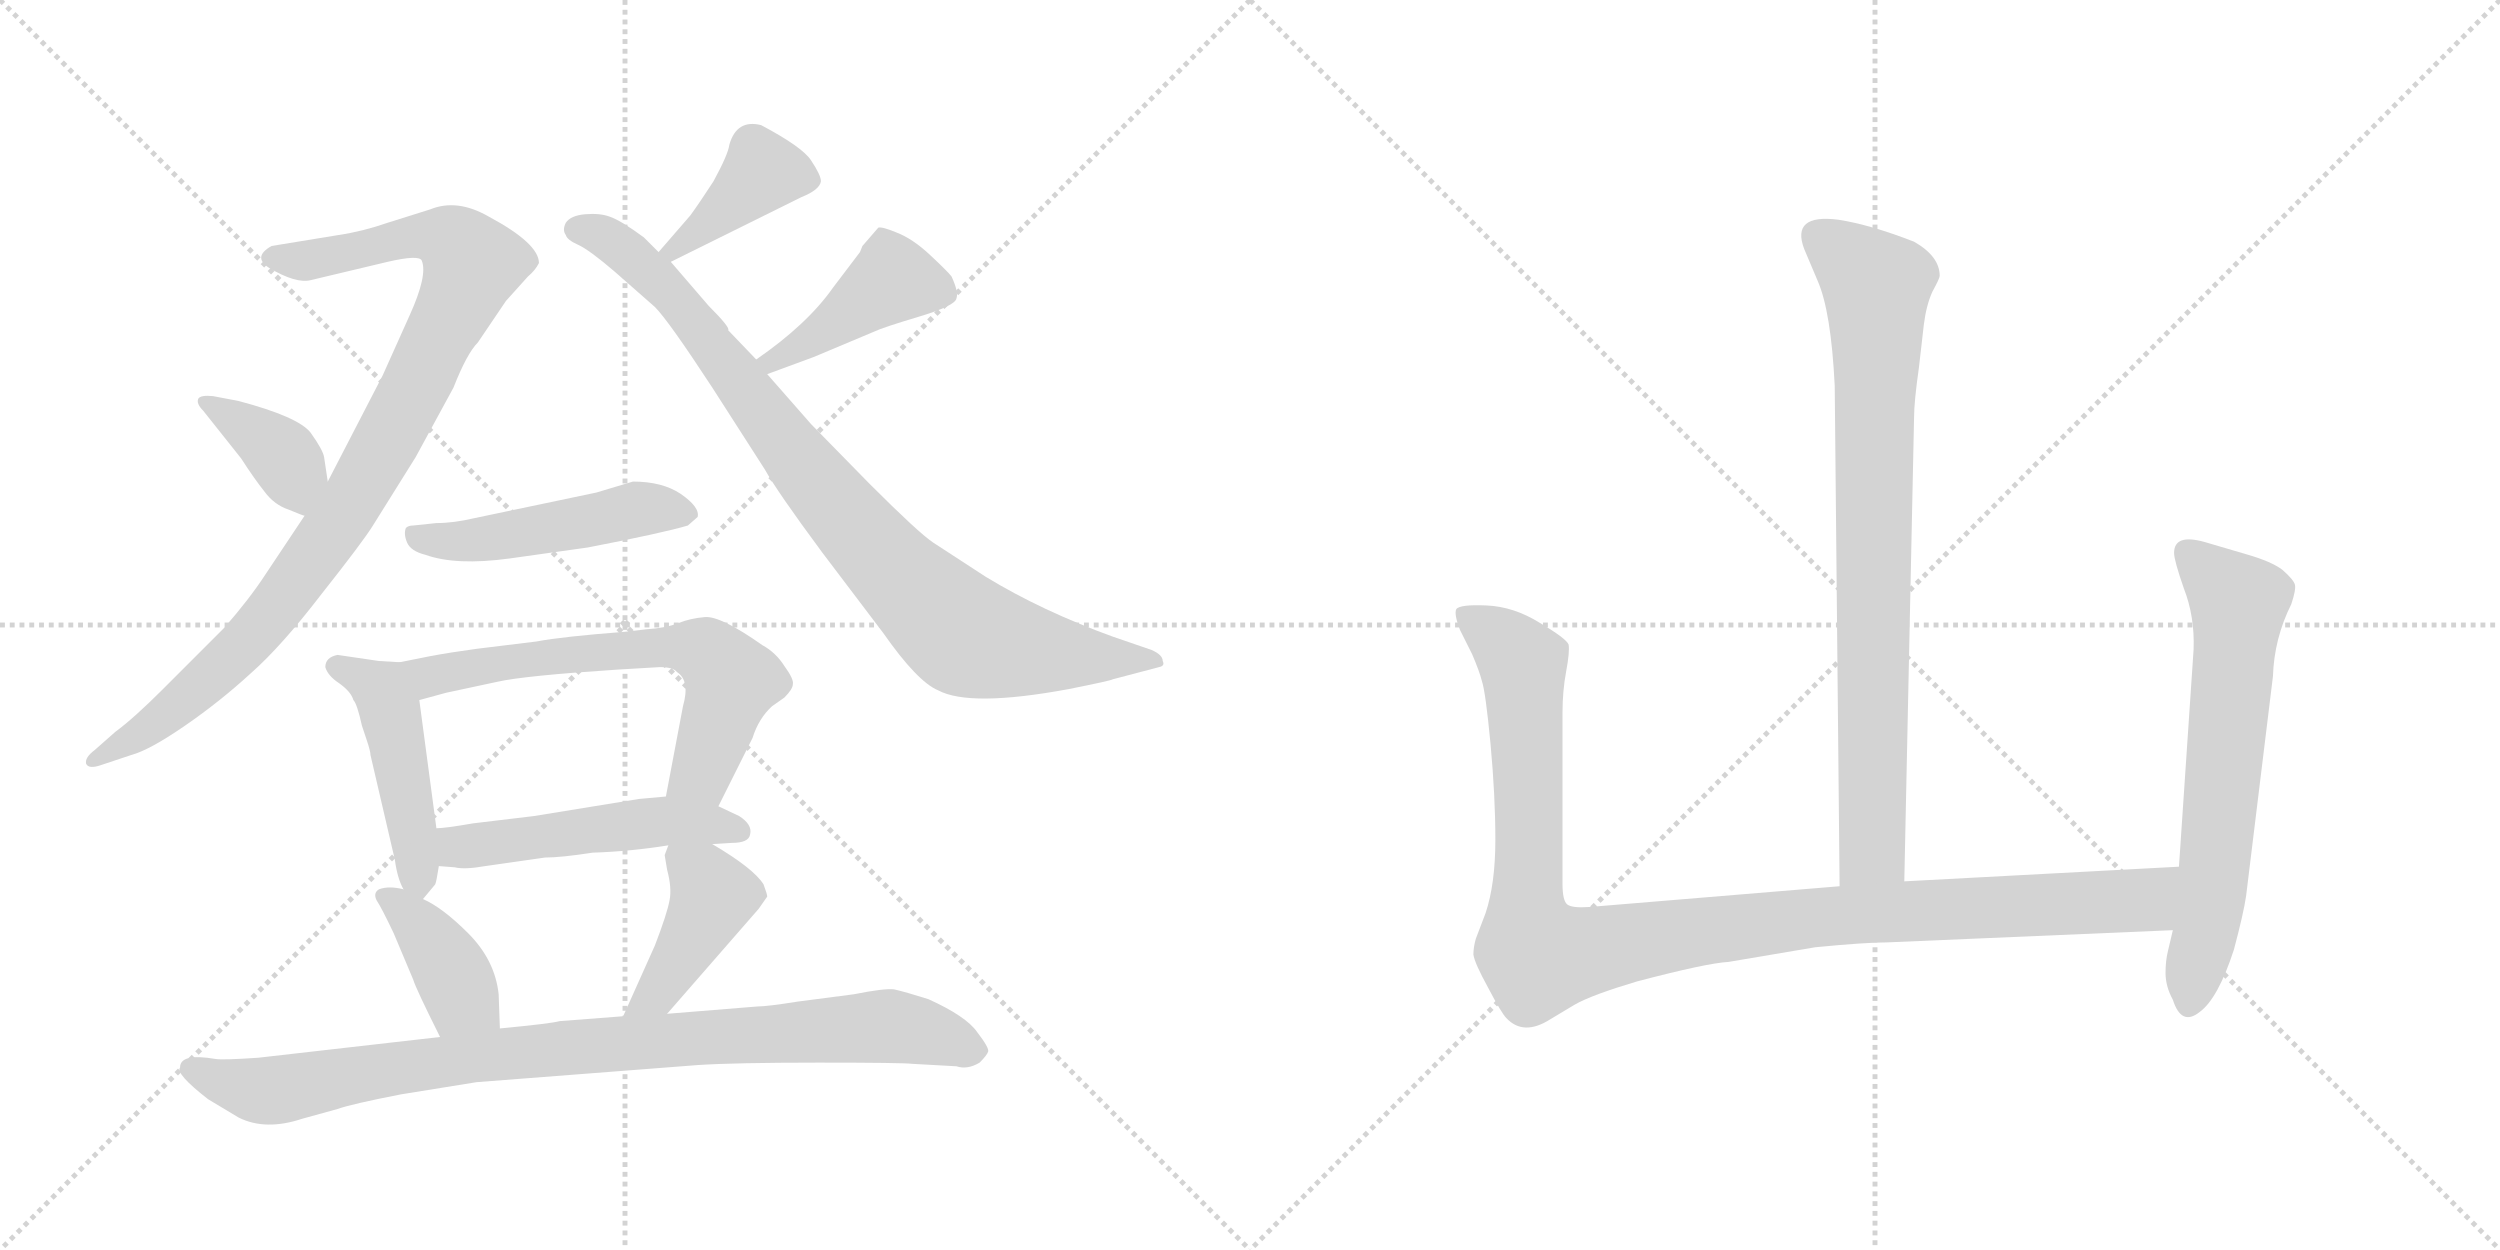 <svg version="1.1" viewBox="0 0 2048 1024" xmlns="http://www.w3.org/2000/svg">
  <g stroke="lightgray" stroke-dasharray="1,1" stroke-width="1" transform="scale(4, 4)">
    <line x1="0" y1="0" x2="256" y2="256"></line>
    <line x1="256" y1="0" x2="0" y2="256"></line>
    <line x1="128" y1="0" x2="128" y2="256"></line>
    <line x1="0" y1="128" x2="256" y2="128"></line>
    <line x1="256" y1="0" x2="512" y2="256"></line>
    <line x1="512" y1="0" x2="256" y2="256"></line>
    <line x1="384" y1="0" x2="384" y2="256"></line>
    <line x1="256" y1="128" x2="512" y2="128"></line>
  </g>
<g transform="scale(1, -1) translate(0, -850)">
   <style type="text/css">
    @keyframes keyframes0 {
      from {
       stroke: black;
       stroke-dashoffset: 950;
       stroke-width: 128;
       }
       76% {
       animation-timing-function: step-end;
       stroke: black;
       stroke-dashoffset: 0;
       stroke-width: 128;
       }
       to {
       stroke: black;
       stroke-width: 1024;
       }
       }
       #make-me-a-hanzi-animation-0 {
         animation: keyframes0 1.023s both;
         animation-delay: 0s;
         animation-timing-function: linear;
       }
    @keyframes keyframes1 {
      from {
       stroke: black;
       stroke-dashoffset: 375;
       stroke-width: 128;
       }
       55% {
       animation-timing-function: step-end;
       stroke: black;
       stroke-dashoffset: 0;
       stroke-width: 128;
       }
       to {
       stroke: black;
       stroke-width: 1024;
       }
       }
       #make-me-a-hanzi-animation-1 {
         animation: keyframes1 0.555s both;
         animation-delay: 1.023s;
         animation-timing-function: linear;
       }
    @keyframes keyframes2 {
      from {
       stroke: black;
       stroke-dashoffset: 394;
       stroke-width: 128;
       }
       56% {
       animation-timing-function: step-end;
       stroke: black;
       stroke-dashoffset: 0;
       stroke-width: 128;
       }
       to {
       stroke: black;
       stroke-width: 1024;
       }
       }
       #make-me-a-hanzi-animation-2 {
         animation: keyframes2 0.571s both;
         animation-delay: 1.578s;
         animation-timing-function: linear;
       }
    @keyframes keyframes3 {
      from {
       stroke: black;
       stroke-dashoffset: 877;
       stroke-width: 128;
       }
       74% {
       animation-timing-function: step-end;
       stroke: black;
       stroke-dashoffset: 0;
       stroke-width: 128;
       }
       to {
       stroke: black;
       stroke-width: 1024;
       }
       }
       #make-me-a-hanzi-animation-3 {
         animation: keyframes3 0.964s both;
         animation-delay: 2.149s;
         animation-timing-function: linear;
       }
    @keyframes keyframes4 {
      from {
       stroke: black;
       stroke-dashoffset: 422;
       stroke-width: 128;
       }
       58% {
       animation-timing-function: step-end;
       stroke: black;
       stroke-dashoffset: 0;
       stroke-width: 128;
       }
       to {
       stroke: black;
       stroke-width: 1024;
       }
       }
       #make-me-a-hanzi-animation-4 {
         animation: keyframes4 0.593s both;
         animation-delay: 3.113s;
         animation-timing-function: linear;
       }
    @keyframes keyframes5 {
      from {
       stroke: black;
       stroke-dashoffset: 484;
       stroke-width: 128;
       }
       61% {
       animation-timing-function: step-end;
       stroke: black;
       stroke-dashoffset: 0;
       stroke-width: 128;
       }
       to {
       stroke: black;
       stroke-width: 1024;
       }
       }
       #make-me-a-hanzi-animation-5 {
         animation: keyframes5 0.644s both;
         animation-delay: 3.706s;
         animation-timing-function: linear;
       }
    @keyframes keyframes6 {
      from {
       stroke: black;
       stroke-dashoffset: 462;
       stroke-width: 128;
       }
       60% {
       animation-timing-function: step-end;
       stroke: black;
       stroke-dashoffset: 0;
       stroke-width: 128;
       }
       to {
       stroke: black;
       stroke-width: 1024;
       }
       }
       #make-me-a-hanzi-animation-6 {
         animation: keyframes6 0.626s both;
         animation-delay: 4.35s;
         animation-timing-function: linear;
       }
    @keyframes keyframes7 {
      from {
       stroke: black;
       stroke-dashoffset: 637;
       stroke-width: 128;
       }
       67% {
       animation-timing-function: step-end;
       stroke: black;
       stroke-dashoffset: 0;
       stroke-width: 128;
       }
       to {
       stroke: black;
       stroke-width: 1024;
       }
       }
       #make-me-a-hanzi-animation-7 {
         animation: keyframes7 0.768s both;
         animation-delay: 4.976s;
         animation-timing-function: linear;
       }
    @keyframes keyframes8 {
      from {
       stroke: black;
       stroke-dashoffset: 501;
       stroke-width: 128;
       }
       62% {
       animation-timing-function: step-end;
       stroke: black;
       stroke-dashoffset: 0;
       stroke-width: 128;
       }
       to {
       stroke: black;
       stroke-width: 1024;
       }
       }
       #make-me-a-hanzi-animation-8 {
         animation: keyframes8 0.658s both;
         animation-delay: 5.744s;
         animation-timing-function: linear;
       }
    @keyframes keyframes9 {
      from {
       stroke: black;
       stroke-dashoffset: 391;
       stroke-width: 128;
       }
       56% {
       animation-timing-function: step-end;
       stroke: black;
       stroke-dashoffset: 0;
       stroke-width: 128;
       }
       to {
       stroke: black;
       stroke-width: 1024;
       }
       }
       #make-me-a-hanzi-animation-9 {
         animation: keyframes9 0.568s both;
         animation-delay: 6.402s;
         animation-timing-function: linear;
       }
    @keyframes keyframes10 {
      from {
       stroke: black;
       stroke-dashoffset: 419;
       stroke-width: 128;
       }
       58% {
       animation-timing-function: step-end;
       stroke: black;
       stroke-dashoffset: 0;
       stroke-width: 128;
       }
       to {
       stroke: black;
       stroke-width: 1024;
       }
       }
       #make-me-a-hanzi-animation-10 {
         animation: keyframes10 0.591s both;
         animation-delay: 6.97s;
         animation-timing-function: linear;
       }
    @keyframes keyframes11 {
      from {
       stroke: black;
       stroke-dashoffset: 909;
       stroke-width: 128;
       }
       75% {
       animation-timing-function: step-end;
       stroke: black;
       stroke-dashoffset: 0;
       stroke-width: 128;
       }
       to {
       stroke: black;
       stroke-width: 1024;
       }
       }
       #make-me-a-hanzi-animation-11 {
         animation: keyframes11 0.99s both;
         animation-delay: 7.561s;
         animation-timing-function: linear;
       }
    @keyframes keyframes12 {
      from {
       stroke: black;
       stroke-dashoffset: 810;
       stroke-width: 128;
       }
       73% {
       animation-timing-function: step-end;
       stroke: black;
       stroke-dashoffset: 0;
       stroke-width: 128;
       }
       to {
       stroke: black;
       stroke-width: 1024;
       }
       }
       #make-me-a-hanzi-animation-12 {
         animation: keyframes12 0.909s both;
         animation-delay: 8.551s;
         animation-timing-function: linear;
       }
    @keyframes keyframes13 {
      from {
       stroke: black;
       stroke-dashoffset: 1090;
       stroke-width: 128;
       }
       78% {
       animation-timing-function: step-end;
       stroke: black;
       stroke-dashoffset: 0;
       stroke-width: 128;
       }
       to {
       stroke: black;
       stroke-width: 1024;
       }
       }
       #make-me-a-hanzi-animation-13 {
         animation: keyframes13 1.137s both;
         animation-delay: 9.46s;
         animation-timing-function: linear;
       }
    @keyframes keyframes14 {
      from {
       stroke: black;
       stroke-dashoffset: 639;
       stroke-width: 128;
       }
       68% {
       animation-timing-function: step-end;
       stroke: black;
       stroke-dashoffset: 0;
       stroke-width: 128;
       }
       to {
       stroke: black;
       stroke-width: 1024;
       }
       }
       #make-me-a-hanzi-animation-14 {
         animation: keyframes14 0.77s both;
         animation-delay: 10.597s;
         animation-timing-function: linear;
       }
</style>
<path d="M 249.5 427.5 L 217.5 379.5 Q 204.5 359.5 183.5 335.5 L 133.5 285.5 Q 109.5 261.5 94.5 250.5 L 77.5 235.5 Q 69.5 229.5 70.5 224.5 Q 72.5 219.5 83.5 223.5 L 107.5 231.5 Q 122.5 235.5 151.5 255.5 Q 180.5 275.5 205.5 298.5 Q 230.5 320.5 263.5 363.5 Q 297.5 406.5 305.5 419.5 L 340.5 475.5 L 371.5 532.5 Q 382.5 560.5 391.5 569.5 L 414.5 603.5 L 432.5 623.5 Q 438.5 628.5 441.5 634.5 Q 441.5 650.5 400.5 672.5 Q 374.5 687.5 352.5 678.5 L 317.5 667.5 Q 297.5 660.5 277.5 657.5 L 222.5 648.5 Q 206.5 639.5 220.5 630.5 Q 242.5 617.5 254.5 620.5 L 317.5 635.5 Q 343.5 641.5 345.5 636.5 Q 350.5 624.5 335.5 591.5 L 313.5 542.5 L 268.5 455.5 L 249.5 427.5 Z" fill="lightgray"></path> 
<path d="M 268.5 455.5 L 265.5 475.5 Q 264.5 481.5 254.5 495.5 Q 244.5 508.5 195.5 521.5 L 174.5 525.5 Q 164.5 526.5 162.5 523.5 Q 160.5 519.5 166.5 513.5 L 197.5 474.5 Q 208.5 457.5 216.5 447.5 Q 224.5 436.5 236.5 432.5 Q 248.5 427.5 249.5 427.5 C 273.5 419.5 272.5 425.5 268.5 455.5 Z" fill="lightgray"></path> 
<path d="M 565.5 673.5 L 539.5 643.5 C 519.5 620.5 522.5 622.5 549.5 635.5 L 656.5 688.5 Q 671.5 694.5 672.5 701.5 Q 672.5 706.5 664.5 718.5 Q 657.5 729.5 623.5 747.5 Q 603.5 752.5 597.5 731.5 Q 596.5 723.5 584.5 701.5 Q 573.5 684.5 565.5 673.5 Z" fill="lightgray"></path> 
<path d="M 539.5 643.5 L 527.5 655.5 Q 508.5 669.5 499.5 672.5 Q 491.5 675.5 479.5 674.5 Q 467.5 673.5 463.5 667.5 Q 460.5 661.5 463.5 657.5 Q 464.5 653.5 473.5 649.5 Q 482.5 645.5 503.5 627.5 L 536.5 598.5 Q 547.5 587.5 583.5 532.5 L 626.5 465.5 Q 636.5 447.5 673.5 397.5 L 723.5 331.5 Q 751.5 291.5 768.5 284.5 Q 794.5 270.5 875.5 285.5 Q 910.5 292.5 911.5 293.5 L 949.5 303.5 Q 954.5 304.5 952.5 308.5 Q 952.5 313.5 943.5 317.5 L 911.5 328.5 Q 853.5 349.5 807.5 377.5 L 764.5 405.5 Q 752.5 413.5 712.5 453.5 L 664.5 502.5 L 628.5 543.5 L 619.5 555.5 L 596.5 579.5 Q 598.5 581.5 580.5 599.5 L 549.5 635.5 L 539.5 643.5 Z" fill="lightgray"></path> 
<path d="M 628.5 543.5 L 666.5 557.5 L 716.5 578.5 Q 722.5 581.5 752.5 590.5 Q 782.5 599.5 783.5 605.5 Q 785.5 610.5 779.5 623.5 Q 776.5 627.5 761.5 641.5 Q 747.5 654.5 734.5 659.5 Q 722.5 664.5 719.5 663.5 L 706.5 648.5 L 704.5 643.5 L 682.5 614.5 Q 661.5 584.5 619.5 555.5 C 594.5 538.5 600.5 533.5 628.5 543.5 Z" fill="lightgray"></path> 
<path d="M 488.5 446.5 L 388.5 425.5 Q 371.5 421.5 357.5 421.5 L 338.5 419.5 Q 334.5 419.5 332.5 417.5 Q 330.5 412.5 333.5 405.5 Q 336.5 398.5 348.5 395.5 Q 373.5 386.5 417.5 392.5 L 481.5 401.5 Q 543.5 413.5 563.5 419.5 L 571.5 426.5 Q 573.5 434.5 557.5 445.5 Q 542.5 455.5 518.5 455.5 L 488.5 446.5 Z" fill="lightgray"></path> 
<path d="M 327.5 307.5 L 310.5 308.5 L 276.5 313.5 Q 266.5 311.5 266.5 303.5 Q 268.5 296.5 277.5 290.5 Q 287.5 283.5 289.5 276.5 Q 292.5 273.5 296.5 255.5 L 300.5 243.5 Q 303.5 234.5 303.5 231.5 L 323.5 145.5 Q 325.5 130.5 330.5 121.5 C 338.5 103.5 338.5 103.5 346.5 113.5 L 356.5 125.5 Q 357.5 127.5 359.5 140.5 L 357.5 171.5 L 343.5 276.5 C 339.5 306.5 339.5 306.5 327.5 307.5 Z" fill="lightgray"></path> 
<path d="M 529.5 334.5 L 512.5 332.5 Q 460.5 328.5 439.5 324.5 L 390.5 318.5 Q 368.5 315.5 352.5 312.5 L 327.5 307.5 C 298.5 301.5 314.5 268.5 343.5 276.5 L 365.5 282.5 L 407.5 291.5 Q 429.5 296.5 506.5 301.5 L 540.5 303.5 Q 551.5 303.5 554.5 299.5 Q 565.5 292.5 559.5 271.5 L 545.5 197.5 C 539.5 168.5 575.5 162.5 588.5 189.5 L 616.5 245.5 Q 621.5 261.5 632.5 271.5 L 642.5 278.5 Q 649.5 285.5 649.5 289.5 Q 650.5 293.5 642.5 304.5 Q 635.5 315.5 624.5 321.5 Q 590.5 345.5 577.5 344.5 Q 565.5 343.5 555.5 339.5 Q 545.5 335.5 529.5 334.5 Z" fill="lightgray"></path> 
<path d="M 583.5 158.5 L 599.5 159.5 Q 613.5 159.5 614.5 166.5 Q 616.5 174.5 605.5 181.5 L 588.5 189.5 L 545.5 197.5 L 523.5 195.5 L 437.5 181.5 L 387.5 175.5 Q 364.5 171.5 357.5 171.5 C 327.5 169.5 329.5 142.5 359.5 140.5 L 372.5 139.5 Q 380.5 137.5 397.5 140.5 L 446.5 147.5 Q 459.5 147.5 485.5 151.5 Q 516.5 152.5 547.5 157.5 L 583.5 158.5 Z" fill="lightgray"></path> 
<path d="M 330.5 121.5 Q 318.5 124.5 310.5 121.5 Q 305.5 118.5 308.5 112.5 Q 312.5 106.5 322.5 85.5 L 338.5 47.5 Q 340.5 40.5 360.5 0.5 C 373.5 -26.5 410.5 -22.5 409.5 7.5 L 408.5 35.5 Q 405.5 63.5 383.5 85.5 Q 362.5 106.5 346.5 113.5 L 330.5 121.5 Z" fill="lightgray"></path> 
<path d="M 546.5 19.5 L 621.5 105.5 L 628.5 115.5 Q 628.5 117.5 625.5 125.5 Q 617.5 138.5 583.5 158.5 C 557.5 173.5 554.5 175.5 547.5 157.5 L 544.5 149.5 L 546.5 137.5 Q 550.5 122.5 548.5 112.5 Q 546.5 101.5 536.5 75.5 L 510.5 17.5 C 498.5 -9.5 526.5 -3.5 546.5 19.5 Z" fill="lightgray"></path> 
<path d="M 360.5 0.5 L 211.5 -16.5 Q 182.5 -18.5 176.5 -17.5 Q 147.5 -12.5 147.5 -24.5 Q 143.5 -29.5 170.5 -50.5 L 195.5 -65.5 Q 217.5 -76.5 247.5 -66.5 L 276.5 -58.5 Q 287.5 -54.5 328.5 -46.5 L 390.5 -36.5 L 571.5 -22.5 Q 601.5 -20.5 670.5 -20.5 Q 739.5 -20.5 747.5 -21.5 L 783.5 -23.5 Q 792.5 -26.5 802.5 -20.5 Q 808.5 -14.5 809.5 -11.5 Q 810.5 -8.5 800.5 4.5 Q 791.5 17.5 760.5 31.5 Q 741.5 37.5 732.5 39.5 Q 724.5 40.5 699.5 35.5 L 653.5 29.5 Q 628.5 25.5 620.5 25.5 L 546.5 19.5 L 510.5 17.5 L 458.5 13.5 Q 451.5 11.5 409.5 7.5 L 360.5 0.5 Z" fill="lightgray"></path> 
<path d="M 1560.0 128.0 L 1568.0 508.0 Q 1568.0 521.0 1572.0 549.0 L 1576.0 584.0 Q 1578.0 600.0 1583.0 611.0 Q 1589.0 622.0 1589.0 624.0 Q 1589.0 640.0 1568.0 652.0 Q 1532.0 666.0 1506.0 670.0 Q 1467.0 675.0 1478.0 646.0 L 1489.0 620.0 Q 1500.0 595.0 1503.0 534.0 L 1507.0 124.0 C 1507.0 94.0 1559.0 98.0 1560.0 128.0 Z" fill="lightgray"></path> 
<path d="M 1280.0 126.0 L 1280.0 266.0 Q 1280.0 284.0 1283.0 300.0 Q 1286.0 316.0 1285.0 322.0 Q 1283.0 327.0 1261.0 340.0 Q 1240.0 353.0 1218.0 354.0 Q 1196.0 355.0 1193.0 351.0 Q 1191.0 347.0 1196.0 334.0 L 1206.0 314.0 Q 1212.0 300.0 1214.0 292.0 Q 1217.0 283.0 1221.0 241.0 Q 1225.0 198.0 1225.0 162.0 Q 1225.0 126.0 1217.0 102.0 L 1209.0 81.0 Q 1207.0 74.0 1207.0 68.0 Q 1208.0 61.0 1219.0 41.0 Q 1230.0 20.0 1234.0 16.0 Q 1248.0 1.0 1270.0 15.0 L 1290.0 27.0 Q 1304.0 35.0 1341.0 46.0 Q 1398.0 61.0 1416.0 62.0 L 1487.0 74.0 Q 1528.0 78.0 1546.0 78.0 L 1780.0 88.0 C 1810.0 89.0 1815.0 142.0 1785.0 140.0 L 1560.0 128.0 L 1507.0 124.0 L 1302.0 107.0 Q 1288.0 106.0 1284.0 109.0 Q 1280.0 112.0 1280.0 126.0 Z" fill="lightgray"></path> 
<path d="M 1780.0 88.0 L 1776.0 71.0 Q 1774.0 63.0 1774.0 53.0 Q 1774.0 42.0 1780.0 31.0 Q 1787.0 9.0 1802.0 21.0 Q 1817.0 32.0 1830.0 72.0 Q 1838.0 102.0 1840.0 116.0 L 1862.0 296.0 Q 1863.0 327.0 1877.0 355.0 Q 1881.0 367.0 1880.0 371.0 Q 1879.0 375.0 1870.0 383.0 Q 1861.0 390.0 1840.0 396.0 L 1806.0 406.0 Q 1781.0 413.0 1781.0 397.0 Q 1781.0 391.0 1789.0 368.0 Q 1798.0 345.0 1797.0 318.0 L 1785.0 140.0 L 1780.0 88.0 Z" fill="lightgray"></path> 
      <clipPath id="make-me-a-hanzi-clip-0">
      <path d="M 249.5 427.5 L 217.5 379.5 Q 204.5 359.5 183.5 335.5 L 133.5 285.5 Q 109.5 261.5 94.5 250.5 L 77.5 235.5 Q 69.5 229.5 70.5 224.5 Q 72.5 219.5 83.5 223.5 L 107.5 231.5 Q 122.5 235.5 151.5 255.5 Q 180.5 275.5 205.5 298.5 Q 230.5 320.5 263.5 363.5 Q 297.5 406.5 305.5 419.5 L 340.5 475.5 L 371.5 532.5 Q 382.5 560.5 391.5 569.5 L 414.5 603.5 L 432.5 623.5 Q 438.5 628.5 441.5 634.5 Q 441.5 650.5 400.5 672.5 Q 374.5 687.5 352.5 678.5 L 317.5 667.5 Q 297.5 660.5 277.5 657.5 L 222.5 648.5 Q 206.5 639.5 220.5 630.5 Q 242.5 617.5 254.5 620.5 L 317.5 635.5 Q 343.5 641.5 345.5 636.5 Q 350.5 624.5 335.5 591.5 L 313.5 542.5 L 268.5 455.5 L 249.5 427.5 Z" fill="lightgray"></path>
      </clipPath>
      <path clip-path="url(#make-me-a-hanzi-clip-0)" d="M 223.5 639.5 L 249.5 636.5 L 352.5 656.5 L 374.5 649.5 L 386.5 633.5 L 338.5 528.5 L 294.5 449.5 L 221.5 345.5 L 136.5 263.5 L 77.5 227.5 " fill="none" id="make-me-a-hanzi-animation-0" stroke-dasharray="822 1644" stroke-linecap="round"></path>

      <clipPath id="make-me-a-hanzi-clip-1">
      <path d="M 268.5 455.5 L 265.5 475.5 Q 264.5 481.5 254.5 495.5 Q 244.5 508.5 195.5 521.5 L 174.5 525.5 Q 164.5 526.5 162.5 523.5 Q 160.5 519.5 166.5 513.5 L 197.5 474.5 Q 208.5 457.5 216.5 447.5 Q 224.5 436.5 236.5 432.5 Q 248.5 427.5 249.5 427.5 C 273.5 419.5 272.5 425.5 268.5 455.5 Z" fill="lightgray"></path>
      </clipPath>
      <path clip-path="url(#make-me-a-hanzi-clip-1)" d="M 169.5 520.5 L 234.5 473.5 L 245.5 436.5 " fill="none" id="make-me-a-hanzi-animation-1" stroke-dasharray="247 494" stroke-linecap="round"></path>

      <clipPath id="make-me-a-hanzi-clip-2">
      <path d="M 565.5 673.5 L 539.5 643.5 C 519.5 620.5 522.5 622.5 549.5 635.5 L 656.5 688.5 Q 671.5 694.5 672.5 701.5 Q 672.5 706.5 664.5 718.5 Q 657.5 729.5 623.5 747.5 Q 603.5 752.5 597.5 731.5 Q 596.5 723.5 584.5 701.5 Q 573.5 684.5 565.5 673.5 Z" fill="lightgray"></path>
      </clipPath>
      <path clip-path="url(#make-me-a-hanzi-clip-2)" d="M 663.5 702.5 L 622.5 706.5 L 577.5 663.5 L 548.5 644.5 " fill="none" id="make-me-a-hanzi-animation-2" stroke-dasharray="266 532" stroke-linecap="round"></path>

      <clipPath id="make-me-a-hanzi-clip-3">
      <path d="M 539.5 643.5 L 527.5 655.5 Q 508.5 669.5 499.5 672.5 Q 491.5 675.5 479.5 674.5 Q 467.5 673.5 463.5 667.5 Q 460.5 661.5 463.5 657.5 Q 464.5 653.5 473.5 649.5 Q 482.5 645.5 503.5 627.5 L 536.5 598.5 Q 547.5 587.5 583.5 532.5 L 626.5 465.5 Q 636.5 447.5 673.5 397.5 L 723.5 331.5 Q 751.5 291.5 768.5 284.5 Q 794.5 270.5 875.5 285.5 Q 910.5 292.5 911.5 293.5 L 949.5 303.5 Q 954.5 304.5 952.5 308.5 Q 952.5 313.5 943.5 317.5 L 911.5 328.5 Q 853.5 349.5 807.5 377.5 L 764.5 405.5 Q 752.5 413.5 712.5 453.5 L 664.5 502.5 L 628.5 543.5 L 619.5 555.5 L 596.5 579.5 Q 598.5 581.5 580.5 599.5 L 549.5 635.5 L 539.5 643.5 Z" fill="lightgray"></path>
      </clipPath>
      <path clip-path="url(#make-me-a-hanzi-clip-3)" d="M 472.5 662.5 L 502.5 651.5 L 552.5 606.5 L 663.5 460.5 L 732.5 381.5 L 784.5 333.5 L 838.5 317.5 L 944.5 309.5 " fill="none" id="make-me-a-hanzi-animation-3" stroke-dasharray="749 1498" stroke-linecap="round"></path>

      <clipPath id="make-me-a-hanzi-clip-4">
      <path d="M 628.5 543.5 L 666.5 557.5 L 716.5 578.5 Q 722.5 581.5 752.5 590.5 Q 782.5 599.5 783.5 605.5 Q 785.5 610.5 779.5 623.5 Q 776.5 627.5 761.5 641.5 Q 747.5 654.5 734.5 659.5 Q 722.5 664.5 719.5 663.5 L 706.5 648.5 L 704.5 643.5 L 682.5 614.5 Q 661.5 584.5 619.5 555.5 C 594.5 538.5 600.5 533.5 628.5 543.5 Z" fill="lightgray"></path>
      </clipPath>
      <path clip-path="url(#make-me-a-hanzi-clip-4)" d="M 775.5 609.5 L 731.5 620.5 L 667.5 573.5 L 630.5 554.5 " fill="none" id="make-me-a-hanzi-animation-4" stroke-dasharray="294 588" stroke-linecap="round"></path>

      <clipPath id="make-me-a-hanzi-clip-5">
      <path d="M 488.5 446.5 L 388.5 425.5 Q 371.5 421.5 357.5 421.5 L 338.5 419.5 Q 334.5 419.5 332.5 417.5 Q 330.5 412.5 333.5 405.5 Q 336.5 398.5 348.5 395.5 Q 373.5 386.5 417.5 392.5 L 481.5 401.5 Q 543.5 413.5 563.5 419.5 L 571.5 426.5 Q 573.5 434.5 557.5 445.5 Q 542.5 455.5 518.5 455.5 L 488.5 446.5 Z" fill="lightgray"></path>
      </clipPath>
      <path clip-path="url(#make-me-a-hanzi-clip-5)" d="M 337.5 411.5 L 379.5 406.5 L 524.5 433.5 L 562.5 428.5 " fill="none" id="make-me-a-hanzi-animation-5" stroke-dasharray="356 712" stroke-linecap="round"></path>

      <clipPath id="make-me-a-hanzi-clip-6">
      <path d="M 327.5 307.5 L 310.5 308.5 L 276.5 313.5 Q 266.5 311.5 266.5 303.5 Q 268.5 296.5 277.5 290.5 Q 287.5 283.5 289.5 276.5 Q 292.5 273.5 296.5 255.5 L 300.5 243.5 Q 303.5 234.5 303.5 231.5 L 323.5 145.5 Q 325.5 130.5 330.5 121.5 C 338.5 103.5 338.5 103.5 346.5 113.5 L 356.5 125.5 Q 357.5 127.5 359.5 140.5 L 357.5 171.5 L 343.5 276.5 C 339.5 306.5 339.5 306.5 327.5 307.5 Z" fill="lightgray"></path>
      </clipPath>
      <path clip-path="url(#make-me-a-hanzi-clip-6)" d="M 275.5 304.5 L 314.5 281.5 L 346.5 123.5 " fill="none" id="make-me-a-hanzi-animation-6" stroke-dasharray="334 668" stroke-linecap="round"></path>

      <clipPath id="make-me-a-hanzi-clip-7">
      <path d="M 529.5 334.5 L 512.5 332.5 Q 460.5 328.5 439.5 324.5 L 390.5 318.5 Q 368.5 315.5 352.5 312.5 L 327.5 307.5 C 298.5 301.5 314.5 268.5 343.5 276.5 L 365.5 282.5 L 407.5 291.5 Q 429.5 296.5 506.5 301.5 L 540.5 303.5 Q 551.5 303.5 554.5 299.5 Q 565.5 292.5 559.5 271.5 L 545.5 197.5 C 539.5 168.5 575.5 162.5 588.5 189.5 L 616.5 245.5 Q 621.5 261.5 632.5 271.5 L 642.5 278.5 Q 649.5 285.5 649.5 289.5 Q 650.5 293.5 642.5 304.5 Q 635.5 315.5 624.5 321.5 Q 590.5 345.5 577.5 344.5 Q 565.5 343.5 555.5 339.5 Q 545.5 335.5 529.5 334.5 Z" fill="lightgray"></path>
      </clipPath>
      <path clip-path="url(#make-me-a-hanzi-clip-7)" d="M 334.5 304.5 L 355.5 296.5 L 503.5 318.5 L 575.5 316.5 L 599.5 289.5 L 574.5 217.5 L 554.5 203.5 " fill="none" id="make-me-a-hanzi-animation-7" stroke-dasharray="509 1018" stroke-linecap="round"></path>

      <clipPath id="make-me-a-hanzi-clip-8">
      <path d="M 583.5 158.5 L 599.5 159.5 Q 613.5 159.5 614.5 166.5 Q 616.5 174.5 605.5 181.5 L 588.5 189.5 L 545.5 197.5 L 523.5 195.5 L 437.5 181.5 L 387.5 175.5 Q 364.5 171.5 357.5 171.5 C 327.5 169.5 329.5 142.5 359.5 140.5 L 372.5 139.5 Q 380.5 137.5 397.5 140.5 L 446.5 147.5 Q 459.5 147.5 485.5 151.5 Q 516.5 152.5 547.5 157.5 L 583.5 158.5 Z" fill="lightgray"></path>
      </clipPath>
      <path clip-path="url(#make-me-a-hanzi-clip-8)" d="M 363.5 164.5 L 388.5 156.5 L 541.5 177.5 L 605.5 169.5 " fill="none" id="make-me-a-hanzi-animation-8" stroke-dasharray="373 746" stroke-linecap="round"></path>

      <clipPath id="make-me-a-hanzi-clip-9">
      <path d="M 330.5 121.5 Q 318.5 124.5 310.5 121.5 Q 305.5 118.5 308.5 112.5 Q 312.5 106.5 322.5 85.5 L 338.5 47.5 Q 340.5 40.5 360.5 0.5 C 373.5 -26.5 410.5 -22.5 409.5 7.5 L 408.5 35.5 Q 405.5 63.5 383.5 85.5 Q 362.5 106.5 346.5 113.5 L 330.5 121.5 Z" fill="lightgray"></path>
      </clipPath>
      <path clip-path="url(#make-me-a-hanzi-clip-9)" d="M 316.5 115.5 L 358.5 72.5 L 378.5 33.5 L 402.5 14.5 " fill="none" id="make-me-a-hanzi-animation-9" stroke-dasharray="263 526" stroke-linecap="round"></path>

      <clipPath id="make-me-a-hanzi-clip-10">
      <path d="M 546.5 19.5 L 621.5 105.5 L 628.5 115.5 Q 628.5 117.5 625.5 125.5 Q 617.5 138.5 583.5 158.5 C 557.5 173.5 554.5 175.5 547.5 157.5 L 544.5 149.5 L 546.5 137.5 Q 550.5 122.5 548.5 112.5 Q 546.5 101.5 536.5 75.5 L 510.5 17.5 C 498.5 -9.5 526.5 -3.5 546.5 19.5 Z" fill="lightgray"></path>
      </clipPath>
      <path clip-path="url(#make-me-a-hanzi-clip-10)" d="M 553.5 150.5 L 577.5 129.5 L 582.5 111.5 L 538.5 36.5 L 516.5 23.5 " fill="none" id="make-me-a-hanzi-animation-10" stroke-dasharray="291 582" stroke-linecap="round"></path>

      <clipPath id="make-me-a-hanzi-clip-11">
      <path d="M 360.5 0.5 L 211.5 -16.5 Q 182.5 -18.5 176.5 -17.5 Q 147.5 -12.5 147.5 -24.5 Q 143.5 -29.5 170.5 -50.5 L 195.5 -65.5 Q 217.5 -76.5 247.5 -66.5 L 276.5 -58.5 Q 287.5 -54.5 328.5 -46.5 L 390.5 -36.5 L 571.5 -22.5 Q 601.5 -20.5 670.5 -20.5 Q 739.5 -20.5 747.5 -21.5 L 783.5 -23.5 Q 792.5 -26.5 802.5 -20.5 Q 808.5 -14.5 809.5 -11.5 Q 810.5 -8.5 800.5 4.5 Q 791.5 17.5 760.5 31.5 Q 741.5 37.5 732.5 39.5 Q 724.5 40.5 699.5 35.5 L 653.5 29.5 Q 628.5 25.5 620.5 25.5 L 546.5 19.5 L 510.5 17.5 L 458.5 13.5 Q 451.5 11.5 409.5 7.5 L 360.5 0.5 Z" fill="lightgray"></path>
      </clipPath>
      <path clip-path="url(#make-me-a-hanzi-clip-11)" d="M 156.5 -25.5 L 210.5 -43.5 L 233.5 -42.5 L 420.5 -11.5 L 728.5 9.5 L 800.5 -11.5 " fill="none" id="make-me-a-hanzi-animation-11" stroke-dasharray="781 1562" stroke-linecap="round"></path>

      <clipPath id="make-me-a-hanzi-clip-12">
      <path d="M 1560.0 128.0 L 1568.0 508.0 Q 1568.0 521.0 1572.0 549.0 L 1576.0 584.0 Q 1578.0 600.0 1583.0 611.0 Q 1589.0 622.0 1589.0 624.0 Q 1589.0 640.0 1568.0 652.0 Q 1532.0 666.0 1506.0 670.0 Q 1467.0 675.0 1478.0 646.0 L 1489.0 620.0 Q 1500.0 595.0 1503.0 534.0 L 1507.0 124.0 C 1507.0 94.0 1559.0 98.0 1560.0 128.0 Z" fill="lightgray"></path>
      </clipPath>
      <path clip-path="url(#make-me-a-hanzi-clip-12)" d="M 1490.0 655.0 L 1537.0 616.0 L 1534.0 153.0 L 1513.0 132.0 " fill="none" id="make-me-a-hanzi-animation-12" stroke-dasharray="682 1364" stroke-linecap="round"></path>

      <clipPath id="make-me-a-hanzi-clip-13">
      <path d="M 1280.0 126.0 L 1280.0 266.0 Q 1280.0 284.0 1283.0 300.0 Q 1286.0 316.0 1285.0 322.0 Q 1283.0 327.0 1261.0 340.0 Q 1240.0 353.0 1218.0 354.0 Q 1196.0 355.0 1193.0 351.0 Q 1191.0 347.0 1196.0 334.0 L 1206.0 314.0 Q 1212.0 300.0 1214.0 292.0 Q 1217.0 283.0 1221.0 241.0 Q 1225.0 198.0 1225.0 162.0 Q 1225.0 126.0 1217.0 102.0 L 1209.0 81.0 Q 1207.0 74.0 1207.0 68.0 Q 1208.0 61.0 1219.0 41.0 Q 1230.0 20.0 1234.0 16.0 Q 1248.0 1.0 1270.0 15.0 L 1290.0 27.0 Q 1304.0 35.0 1341.0 46.0 Q 1398.0 61.0 1416.0 62.0 L 1487.0 74.0 Q 1528.0 78.0 1546.0 78.0 L 1780.0 88.0 C 1810.0 89.0 1815.0 142.0 1785.0 140.0 L 1560.0 128.0 L 1507.0 124.0 L 1302.0 107.0 Q 1288.0 106.0 1284.0 109.0 Q 1280.0 112.0 1280.0 126.0 Z" fill="lightgray"></path>
      </clipPath>
      <path clip-path="url(#make-me-a-hanzi-clip-13)" d="M 1199.0 348.0 L 1232.0 324.0 L 1248.0 300.0 L 1251.0 100.0 L 1261.0 66.0 L 1485.0 99.0 L 1756.0 112.0 L 1778.0 134.0 " fill="none" id="make-me-a-hanzi-animation-13" stroke-dasharray="962 1924" stroke-linecap="round"></path>

      <clipPath id="make-me-a-hanzi-clip-14">
      <path d="M 1780.0 88.0 L 1776.0 71.0 Q 1774.0 63.0 1774.0 53.0 Q 1774.0 42.0 1780.0 31.0 Q 1787.0 9.0 1802.0 21.0 Q 1817.0 32.0 1830.0 72.0 Q 1838.0 102.0 1840.0 116.0 L 1862.0 296.0 Q 1863.0 327.0 1877.0 355.0 Q 1881.0 367.0 1880.0 371.0 Q 1879.0 375.0 1870.0 383.0 Q 1861.0 390.0 1840.0 396.0 L 1806.0 406.0 Q 1781.0 413.0 1781.0 397.0 Q 1781.0 391.0 1789.0 368.0 Q 1798.0 345.0 1797.0 318.0 L 1785.0 140.0 L 1780.0 88.0 Z" fill="lightgray"></path>
      </clipPath>
      <path clip-path="url(#make-me-a-hanzi-clip-14)" d="M 1796.0 395.0 L 1834.0 356.0 L 1813.0 127.0 L 1793.0 30.0 " fill="none" id="make-me-a-hanzi-animation-14" stroke-dasharray="511 1022" stroke-linecap="round"></path>

</g>
</svg>

